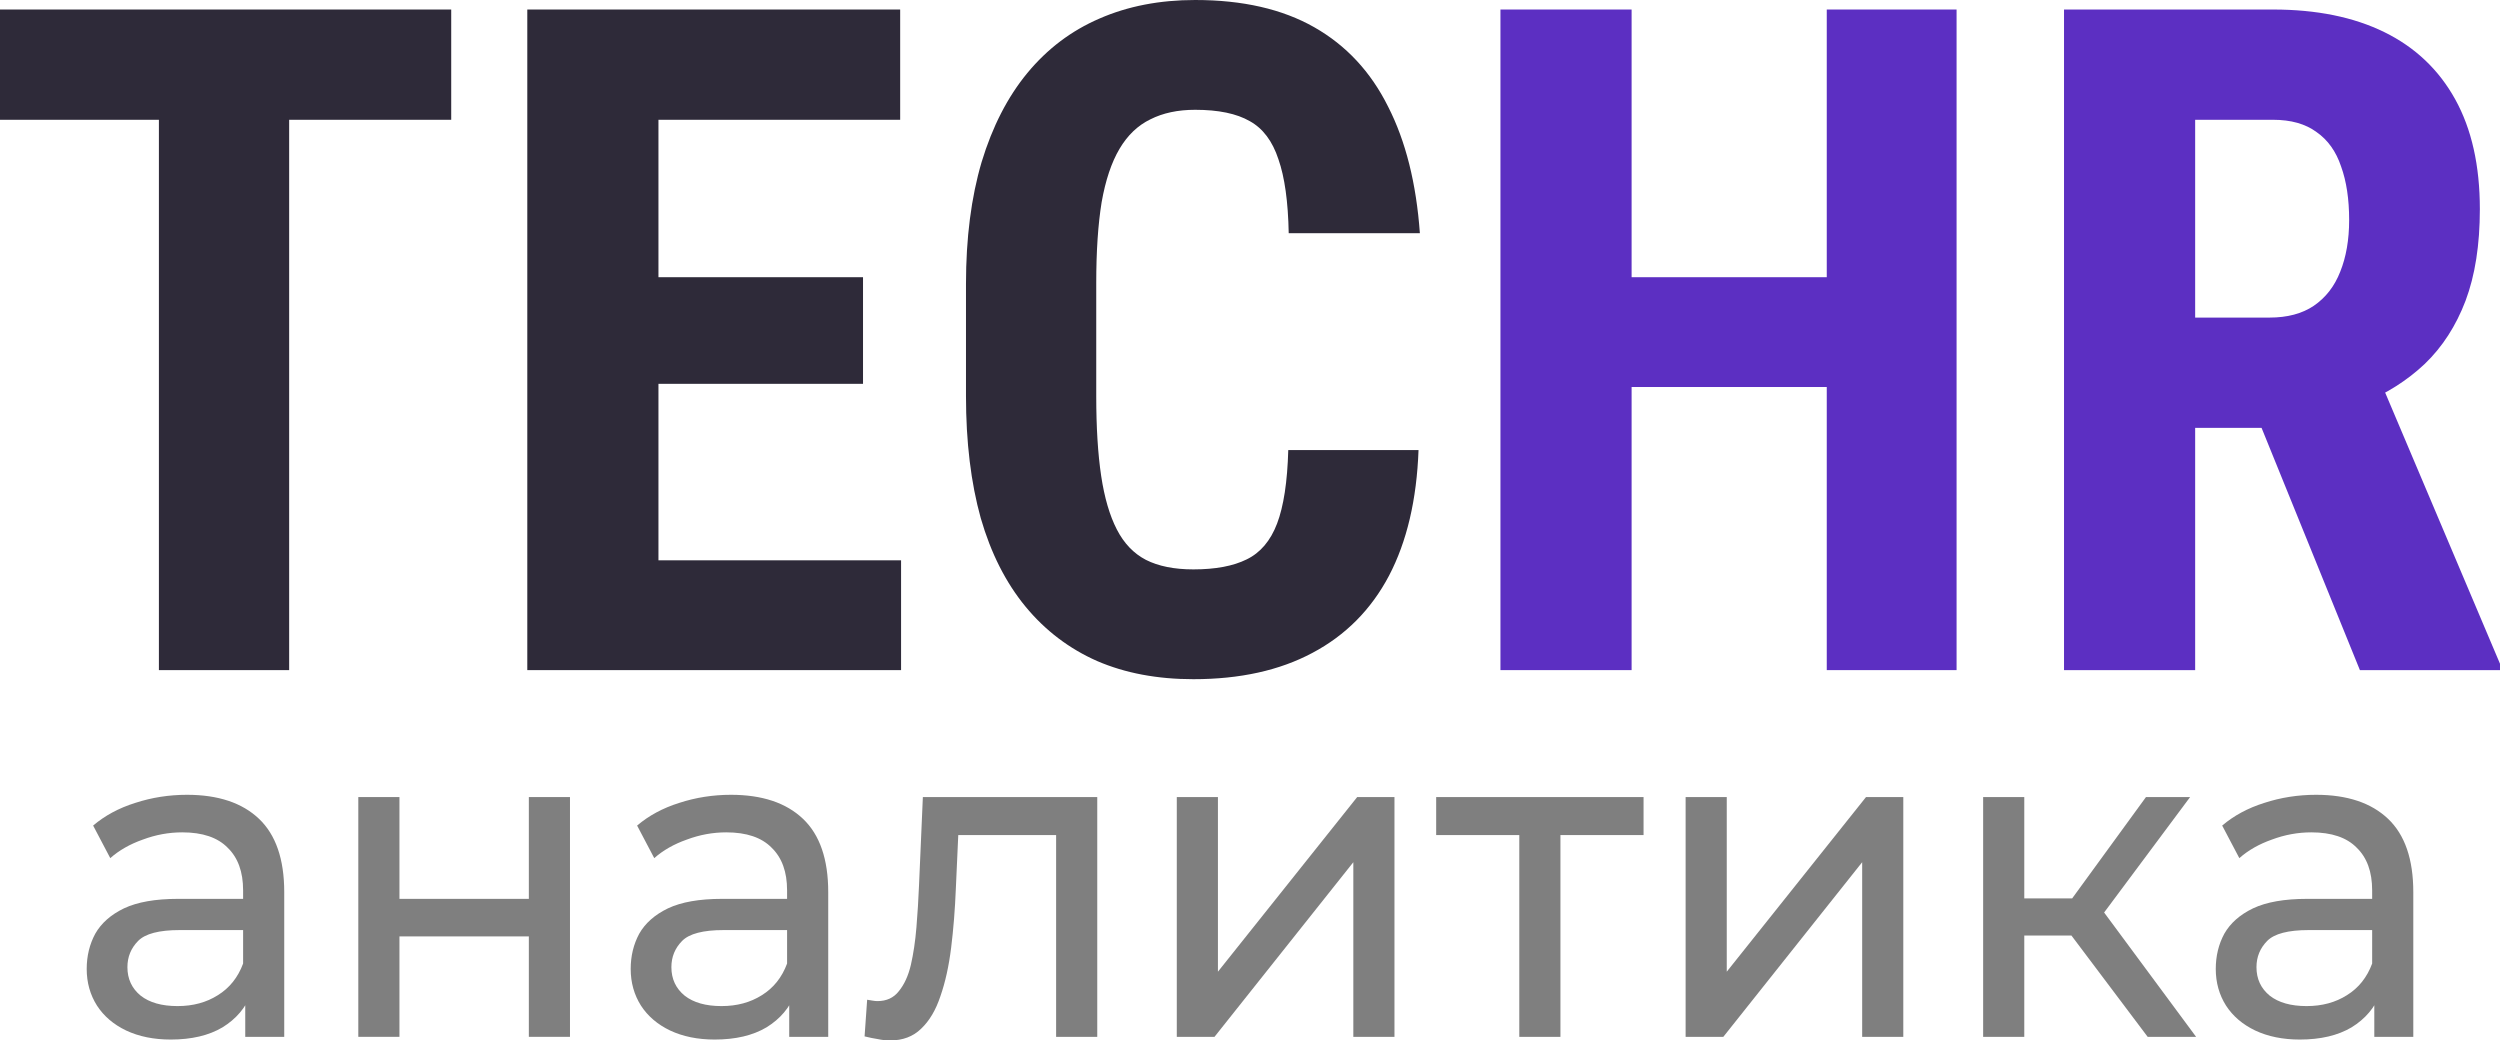 <svg width="173" height="72" viewBox="0 0 173 72" fill="none" xmlns="http://www.w3.org/2000/svg">
<path d="M20.01 0.659V46.372H10.996V0.659H20.01ZM31.224 0.659V8.289H0V0.659H31.224Z" fill="#2E2A39"/>
<path d="M62.354 38.774V46.372H42.747V38.774H62.354ZM45.565 0.659V46.372H36.489V0.659H45.565ZM59.721 19.183V26.561H42.747V19.183H59.721ZM62.292 0.659V8.289H42.747V0.659H62.292Z" fill="#2E2A39"/>
<path d="M89.148 31.145H98.162C98.038 34.578 97.357 37.477 96.118 39.842C94.879 42.186 93.113 43.965 90.821 45.179C88.55 46.393 85.803 47 82.582 47C80.083 47 77.863 46.581 75.922 45.744C73.981 44.886 72.329 43.63 70.966 41.977C69.603 40.323 68.57 38.282 67.868 35.854C67.187 33.406 66.846 30.59 66.846 27.409V19.654C66.846 16.473 67.207 13.657 67.93 11.208C68.673 8.76 69.727 6.708 71.09 5.055C72.473 3.38 74.135 2.124 76.077 1.287C78.038 0.429 80.248 0 82.706 0C85.989 0 88.735 0.628 90.945 1.884C93.155 3.14 94.858 4.971 96.056 7.378C97.274 9.764 98.007 12.684 98.255 16.138H89.179C89.138 13.961 88.901 12.255 88.467 11.02C88.054 9.764 87.393 8.885 86.484 8.383C85.576 7.859 84.316 7.598 82.706 7.598C81.508 7.598 80.475 7.818 79.608 8.257C78.741 8.676 78.028 9.356 77.471 10.298C76.913 11.24 76.5 12.475 76.231 14.003C75.984 15.531 75.86 17.393 75.86 19.591V27.409C75.86 29.565 75.973 31.407 76.201 32.934C76.428 34.442 76.789 35.676 77.285 36.639C77.78 37.602 78.451 38.303 79.298 38.743C80.165 39.182 81.26 39.402 82.582 39.402C84.11 39.402 85.338 39.172 86.268 38.711C87.218 38.251 87.92 37.424 88.374 36.231C88.828 35.038 89.087 33.343 89.148 31.145Z" fill="#2E2A39"/>
<path d="M128.828 19.183V26.781H110.336V19.183H128.828ZM112.907 0.659V46.372H103.831V0.659H112.907ZM135.395 0.659V46.372H126.412V0.659H135.395Z" fill="#5C2FC2"/>
<path d="M142.83 0.659H157.295C160.31 0.659 162.881 1.183 165.008 2.229C167.135 3.276 168.767 4.825 169.902 6.876C171.038 8.927 171.606 11.46 171.606 14.474C171.606 16.943 171.276 19.057 170.615 20.816C169.954 22.553 169.014 24.008 167.796 25.18C166.578 26.331 165.122 27.252 163.428 27.943L160.672 29.607H148.932L148.901 21.977H157.047C158.286 21.977 159.309 21.705 160.114 21.161C160.94 20.596 161.549 19.811 161.942 18.806C162.355 17.781 162.561 16.588 162.561 15.227C162.561 13.783 162.375 12.548 162.004 11.522C161.653 10.476 161.085 9.68 160.3 9.136C159.536 8.571 158.534 8.289 157.295 8.289H151.905V46.372H142.83V0.659ZM163.305 46.372L155.034 25.996L164.544 25.965L173 45.932V46.372H163.305Z" fill="#5C2FC2"/>
<path d="M16.971 71.749V68.243L16.823 67.586V61.606C16.823 60.333 16.467 59.352 15.755 58.663C15.063 57.953 14.016 57.599 12.612 57.599C11.683 57.599 10.774 57.766 9.884 58.099C8.995 58.413 8.244 58.84 7.631 59.383L6.445 57.129C7.255 56.44 8.224 55.918 9.351 55.563C10.497 55.188 11.693 55 12.938 55C15.093 55 16.754 55.553 17.92 56.659C19.086 57.766 19.669 59.456 19.669 61.731V71.749H16.971ZM11.812 71.937C10.645 71.937 9.617 71.729 8.728 71.311C7.858 70.894 7.186 70.32 6.712 69.589C6.237 68.838 6 67.993 6 67.053C6 66.156 6.198 65.342 6.593 64.611C7.008 63.881 7.67 63.297 8.58 62.858C9.509 62.42 10.754 62.201 12.316 62.201H17.297V64.361H12.434C11.011 64.361 10.052 64.611 9.558 65.112C9.064 65.613 8.817 66.219 8.817 66.928C8.817 67.742 9.123 68.4 9.736 68.901C10.349 69.381 11.199 69.621 12.286 69.621C13.354 69.621 14.283 69.37 15.073 68.869C15.884 68.368 16.467 67.638 16.823 66.678L17.386 68.744C17.011 69.725 16.348 70.508 15.399 71.092C14.451 71.656 13.255 71.937 11.812 71.937Z" fill="black" fill-opacity="0.5"/>
<path d="M24.795 71.749V55.157H27.642V62.201H36.596V55.157H39.443V71.749H36.596V64.799H27.642V71.749H24.795Z" fill="black" fill-opacity="0.5"/>
<path d="M54.614 71.749V68.243L54.466 67.586V61.606C54.466 60.333 54.11 59.352 53.399 58.663C52.707 57.953 51.659 57.599 50.256 57.599C49.327 57.599 48.417 57.766 47.528 58.099C46.638 58.413 45.887 58.84 45.274 59.383L44.088 57.129C44.899 56.44 45.867 55.918 46.994 55.563C48.141 55.188 49.337 55 50.582 55C52.737 55 54.397 55.553 55.563 56.659C56.73 57.766 57.313 59.456 57.313 61.731V71.749H54.614ZM49.455 71.937C48.289 71.937 47.261 71.729 46.371 71.311C45.502 70.894 44.83 70.32 44.355 69.589C43.881 68.838 43.644 67.993 43.644 67.053C43.644 66.156 43.841 65.342 44.236 64.611C44.652 63.881 45.314 63.297 46.223 62.858C47.152 62.42 48.398 62.201 49.959 62.201H54.941V64.361H50.078C48.654 64.361 47.696 64.611 47.202 65.112C46.707 65.613 46.46 66.219 46.46 66.928C46.46 67.742 46.767 68.4 47.38 68.901C47.992 69.381 48.842 69.621 49.93 69.621C50.997 69.621 51.926 69.37 52.717 68.869C53.527 68.368 54.11 67.638 54.466 66.678L55.03 68.744C54.654 69.725 53.992 70.508 53.043 71.092C52.094 71.656 50.898 71.937 49.455 71.937Z" fill="black" fill-opacity="0.5"/>
<path d="M59.829 71.718L60.007 69.182C60.145 69.203 60.274 69.224 60.393 69.245C60.511 69.266 60.62 69.276 60.719 69.276C61.351 69.276 61.846 69.047 62.201 68.588C62.577 68.128 62.854 67.523 63.032 66.772C63.209 65.999 63.338 65.133 63.417 64.173C63.496 63.213 63.555 62.253 63.595 61.293L63.862 55.157H75.93V71.749H73.083V56.91L73.765 57.786H65.7L66.353 56.879L66.145 61.481C66.086 62.942 65.977 64.309 65.819 65.582C65.661 66.855 65.414 67.972 65.078 68.932C64.761 69.892 64.317 70.643 63.743 71.186C63.19 71.729 62.468 72 61.579 72C61.322 72 61.045 71.969 60.748 71.906C60.472 71.864 60.165 71.802 59.829 71.718Z" fill="black" fill-opacity="0.5"/>
<path d="M81.434 71.749V55.157H84.281V67.241L93.917 55.157H96.497V71.749H93.65V59.665L84.043 71.749H81.434Z" fill="black" fill-opacity="0.5"/>
<path d="M105.135 71.749V57.004L105.847 57.786H99.383V55.157H113.734V57.786H107.3L107.982 57.004V71.749H105.135Z" fill="black" fill-opacity="0.5"/>
<path d="M116.645 71.749V55.157H119.492V67.241L129.128 55.157H131.708V71.749H128.862V59.665L119.254 71.749H116.645Z" fill="black" fill-opacity="0.5"/>
<path d="M148.619 71.749L142.541 63.672L144.883 62.169L151.97 71.749H148.619ZM137.233 71.749V55.157H140.08V71.749H137.233ZM139.22 64.737V62.169H144.409V64.737H139.22ZM145.12 63.797L142.481 63.422L148.501 55.157H151.555L145.12 63.797Z" fill="black" fill-opacity="0.5"/>
<path d="M164.302 71.749V68.243L164.153 67.586V61.606C164.153 60.333 163.798 59.352 163.086 58.663C162.394 57.953 161.346 57.599 159.943 57.599C159.014 57.599 158.105 57.766 157.215 58.099C156.325 58.413 155.574 58.84 154.962 59.383L153.775 57.129C154.586 56.44 155.555 55.918 156.681 55.563C157.828 55.188 159.024 55 160.269 55C162.424 55 164.084 55.553 165.251 56.659C166.417 57.766 167 59.456 167 61.731V71.749H164.302ZM159.142 71.937C157.976 71.937 156.948 71.729 156.059 71.311C155.189 70.894 154.517 70.32 154.042 69.589C153.568 68.838 153.331 67.993 153.331 67.053C153.331 66.156 153.528 65.342 153.924 64.611C154.339 63.881 155.001 63.297 155.91 62.858C156.839 62.42 158.085 62.201 159.646 62.201H164.628V64.361H159.765C158.342 64.361 157.383 64.611 156.889 65.112C156.395 65.613 156.148 66.219 156.148 66.928C156.148 67.742 156.454 68.4 157.067 68.901C157.68 69.381 158.53 69.621 159.617 69.621C160.684 69.621 161.613 69.37 162.404 68.869C163.214 68.368 163.798 67.638 164.153 66.678L164.717 68.744C164.341 69.725 163.679 70.508 162.73 71.092C161.781 71.656 160.585 71.937 159.142 71.937Z" fill="black" fill-opacity="0.5"/>
</svg>
